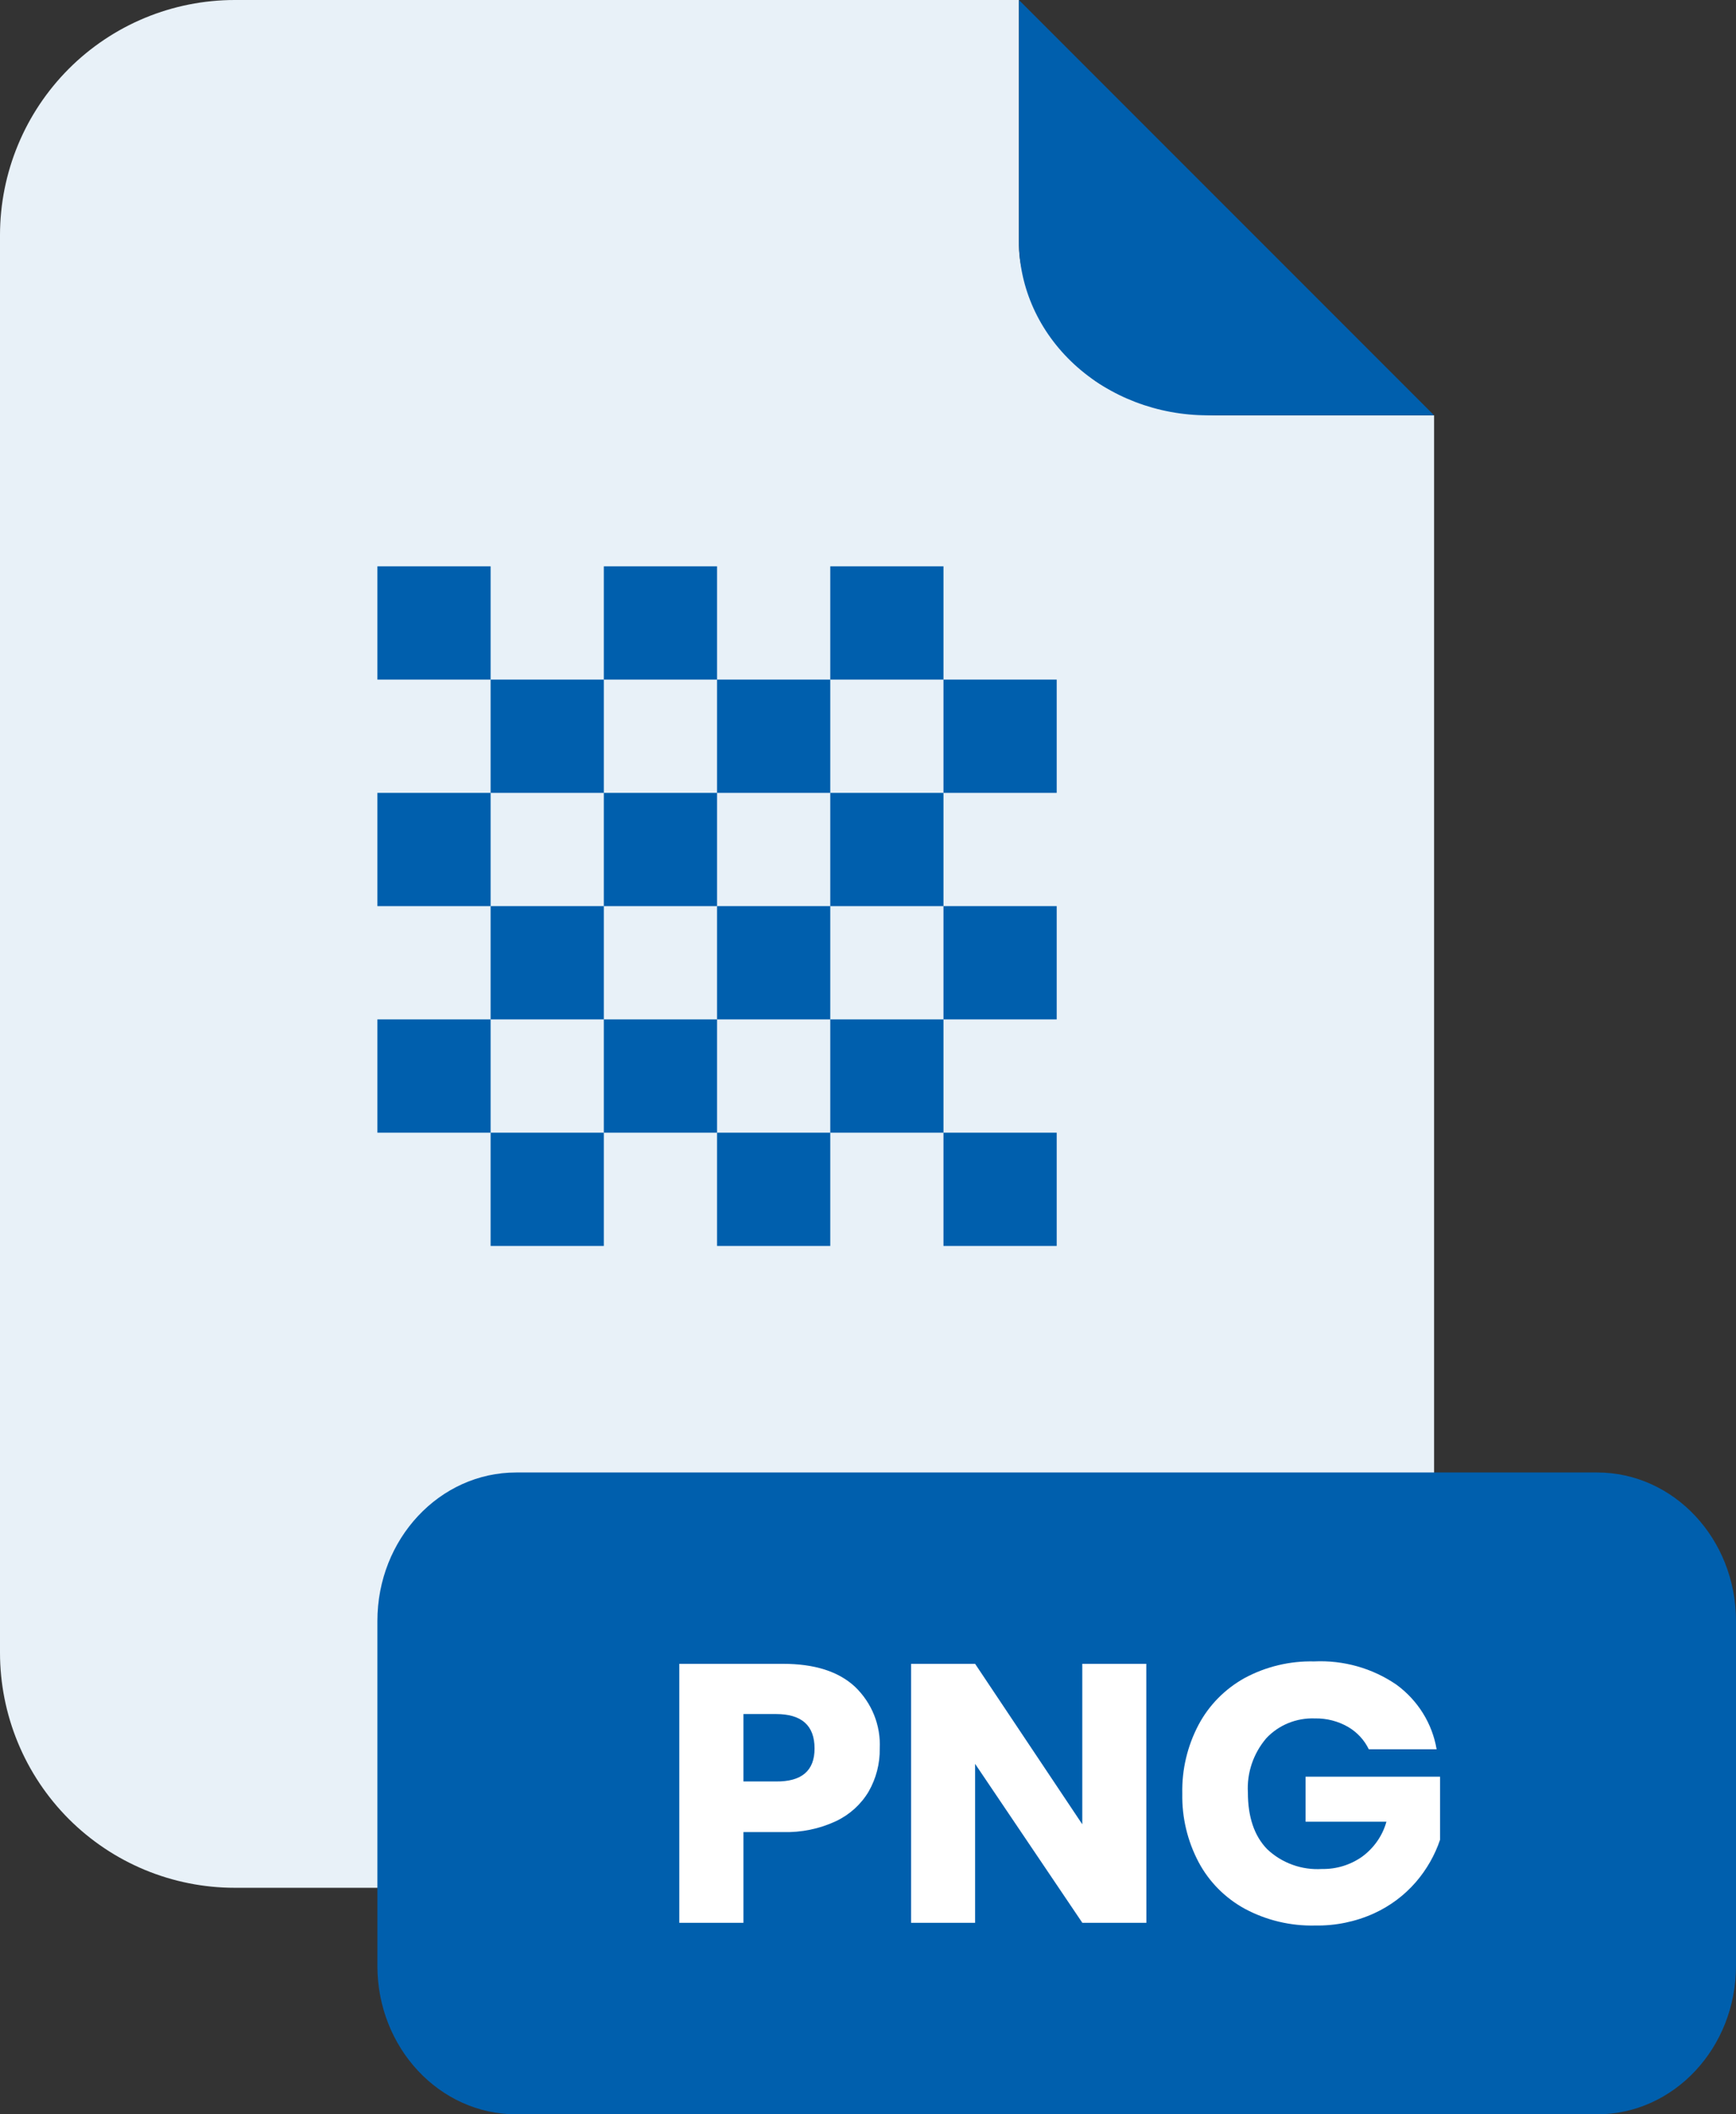 <svg width="46" height="56" viewBox="0 0 46 56" fill="none" xmlns="http://www.w3.org/2000/svg">
<rect x="0" y="0" width="46" height="56" fill="#333333" stroke="none"/>
<path d="M32.278 11C31.015 10.999 29.5 10.5 28.91 9.999C28.016 9.104 27.001 7.765 27 6.5V-3.86238e-05L6.221 4.30137e-07C5.404 -0 4.595 0.161 3.841 0.473C3.086 0.786 2.4 1.245 1.822 1.823C1.245 2.402 0.786 3.088 0.474 3.844C0.161 4.6 -5.64026e-08 5.41 0 6.228V43.772C-5.64026e-08 44.59 0.161 45.4 0.474 46.156C0.786 46.912 1.245 47.598 1.822 48.177C2.4 48.755 3.086 49.214 3.841 49.527C4.595 49.839 5.404 50 6.221 50H31.781C32.598 50 33.406 49.839 34.161 49.526C34.915 49.213 35.601 48.754 36.178 48.176C36.756 47.597 37.214 46.911 37.527 46.155C37.839 45.4 38 44.59 38 43.772V11H32.278Z" fill="#E8F1F8"/>
<path d="M10 15H13V18H10V15Z" fill="#005FAD"/>
<path fill-rule="evenodd" clip-rule="evenodd" d="M16 18H13V21H10V24H13V27H10V30H13V33H16V30H19V33H22V30H25V33H28V30H25V27H28V24H25V21H28V18H25V15H22V18H19V15H16V18ZM16 21V18H19V21H16ZM16 24V21H13V24H16ZM19 24V21H22V24H19ZM19 27V24H16V27H13V30H16V27H19ZM22 27V30H19V27H22ZM22 27V24H25V27H22ZM22 21V18H25V21H22Z" fill="#005FAD"/>
<path d="M38 11H31.998C30.673 10.999 29.402 10.513 28.465 9.65C27.528 8.786 27.001 7.616 27 6.394V0L38 11Z" fill="#005FAD"/>
<path d="M42.321 39H13.679C11.647 39 10 40.761 10 42.934V52.066C10 54.239 11.647 56 13.679 56H42.321C44.353 56 46 54.239 46 52.066V42.934C46 40.761 44.353 39 42.321 39Z" fill="#005FAD"/>
<path d="M38.067 46.331C37.952 45.649 37.571 45.037 37.005 44.622C36.368 44.184 35.599 43.967 34.821 44.004C34.178 43.989 33.543 44.141 32.98 44.444C32.46 44.733 32.036 45.162 31.76 45.681C31.462 46.245 31.314 46.872 31.328 47.506C31.316 48.136 31.464 48.76 31.76 49.32C32.036 49.84 32.462 50.27 32.985 50.556C33.556 50.862 34.2 51.015 34.851 50.999C35.387 51.008 35.919 50.899 36.405 50.679C36.835 50.483 37.215 50.199 37.521 49.844C37.803 49.516 38.02 49.137 38.158 48.729V47.057H34.595V48.25H36.737C36.634 48.62 36.407 48.946 36.093 49.176C35.784 49.394 35.412 49.509 35.031 49.502C34.765 49.519 34.498 49.481 34.248 49.39C33.997 49.3 33.769 49.159 33.577 48.977C33.237 48.628 33.066 48.127 33.066 47.474C33.037 46.954 33.211 46.442 33.552 46.041C33.714 45.867 33.914 45.729 34.137 45.638C34.36 45.547 34.601 45.505 34.842 45.514C35.153 45.508 35.459 45.587 35.726 45.742C35.963 45.882 36.152 46.087 36.27 46.331H38.067Z" fill="white"/>
<path fill-rule="evenodd" clip-rule="evenodd" d="M19.699 50.928V48.524H20.749C21.232 48.538 21.712 48.44 22.149 48.236C22.512 48.065 22.814 47.792 23.017 47.451C23.216 47.103 23.318 46.71 23.311 46.311C23.326 46.008 23.275 45.706 23.162 45.424C23.049 45.142 22.876 44.887 22.655 44.675C22.219 44.27 21.584 44.068 20.749 44.068H18V50.928H19.699ZM20.562 45.398C21.243 45.398 21.584 45.702 21.584 46.311C21.584 46.899 21.243 47.191 20.562 47.184H19.699V45.398H20.562Z" fill="white"/>
<path d="M30.376 50.928H28.68L25.838 46.717V50.928H24.142V44.068H25.838L28.678 48.318V44.068H30.374L30.376 50.928Z" fill="white"/>
</svg>
